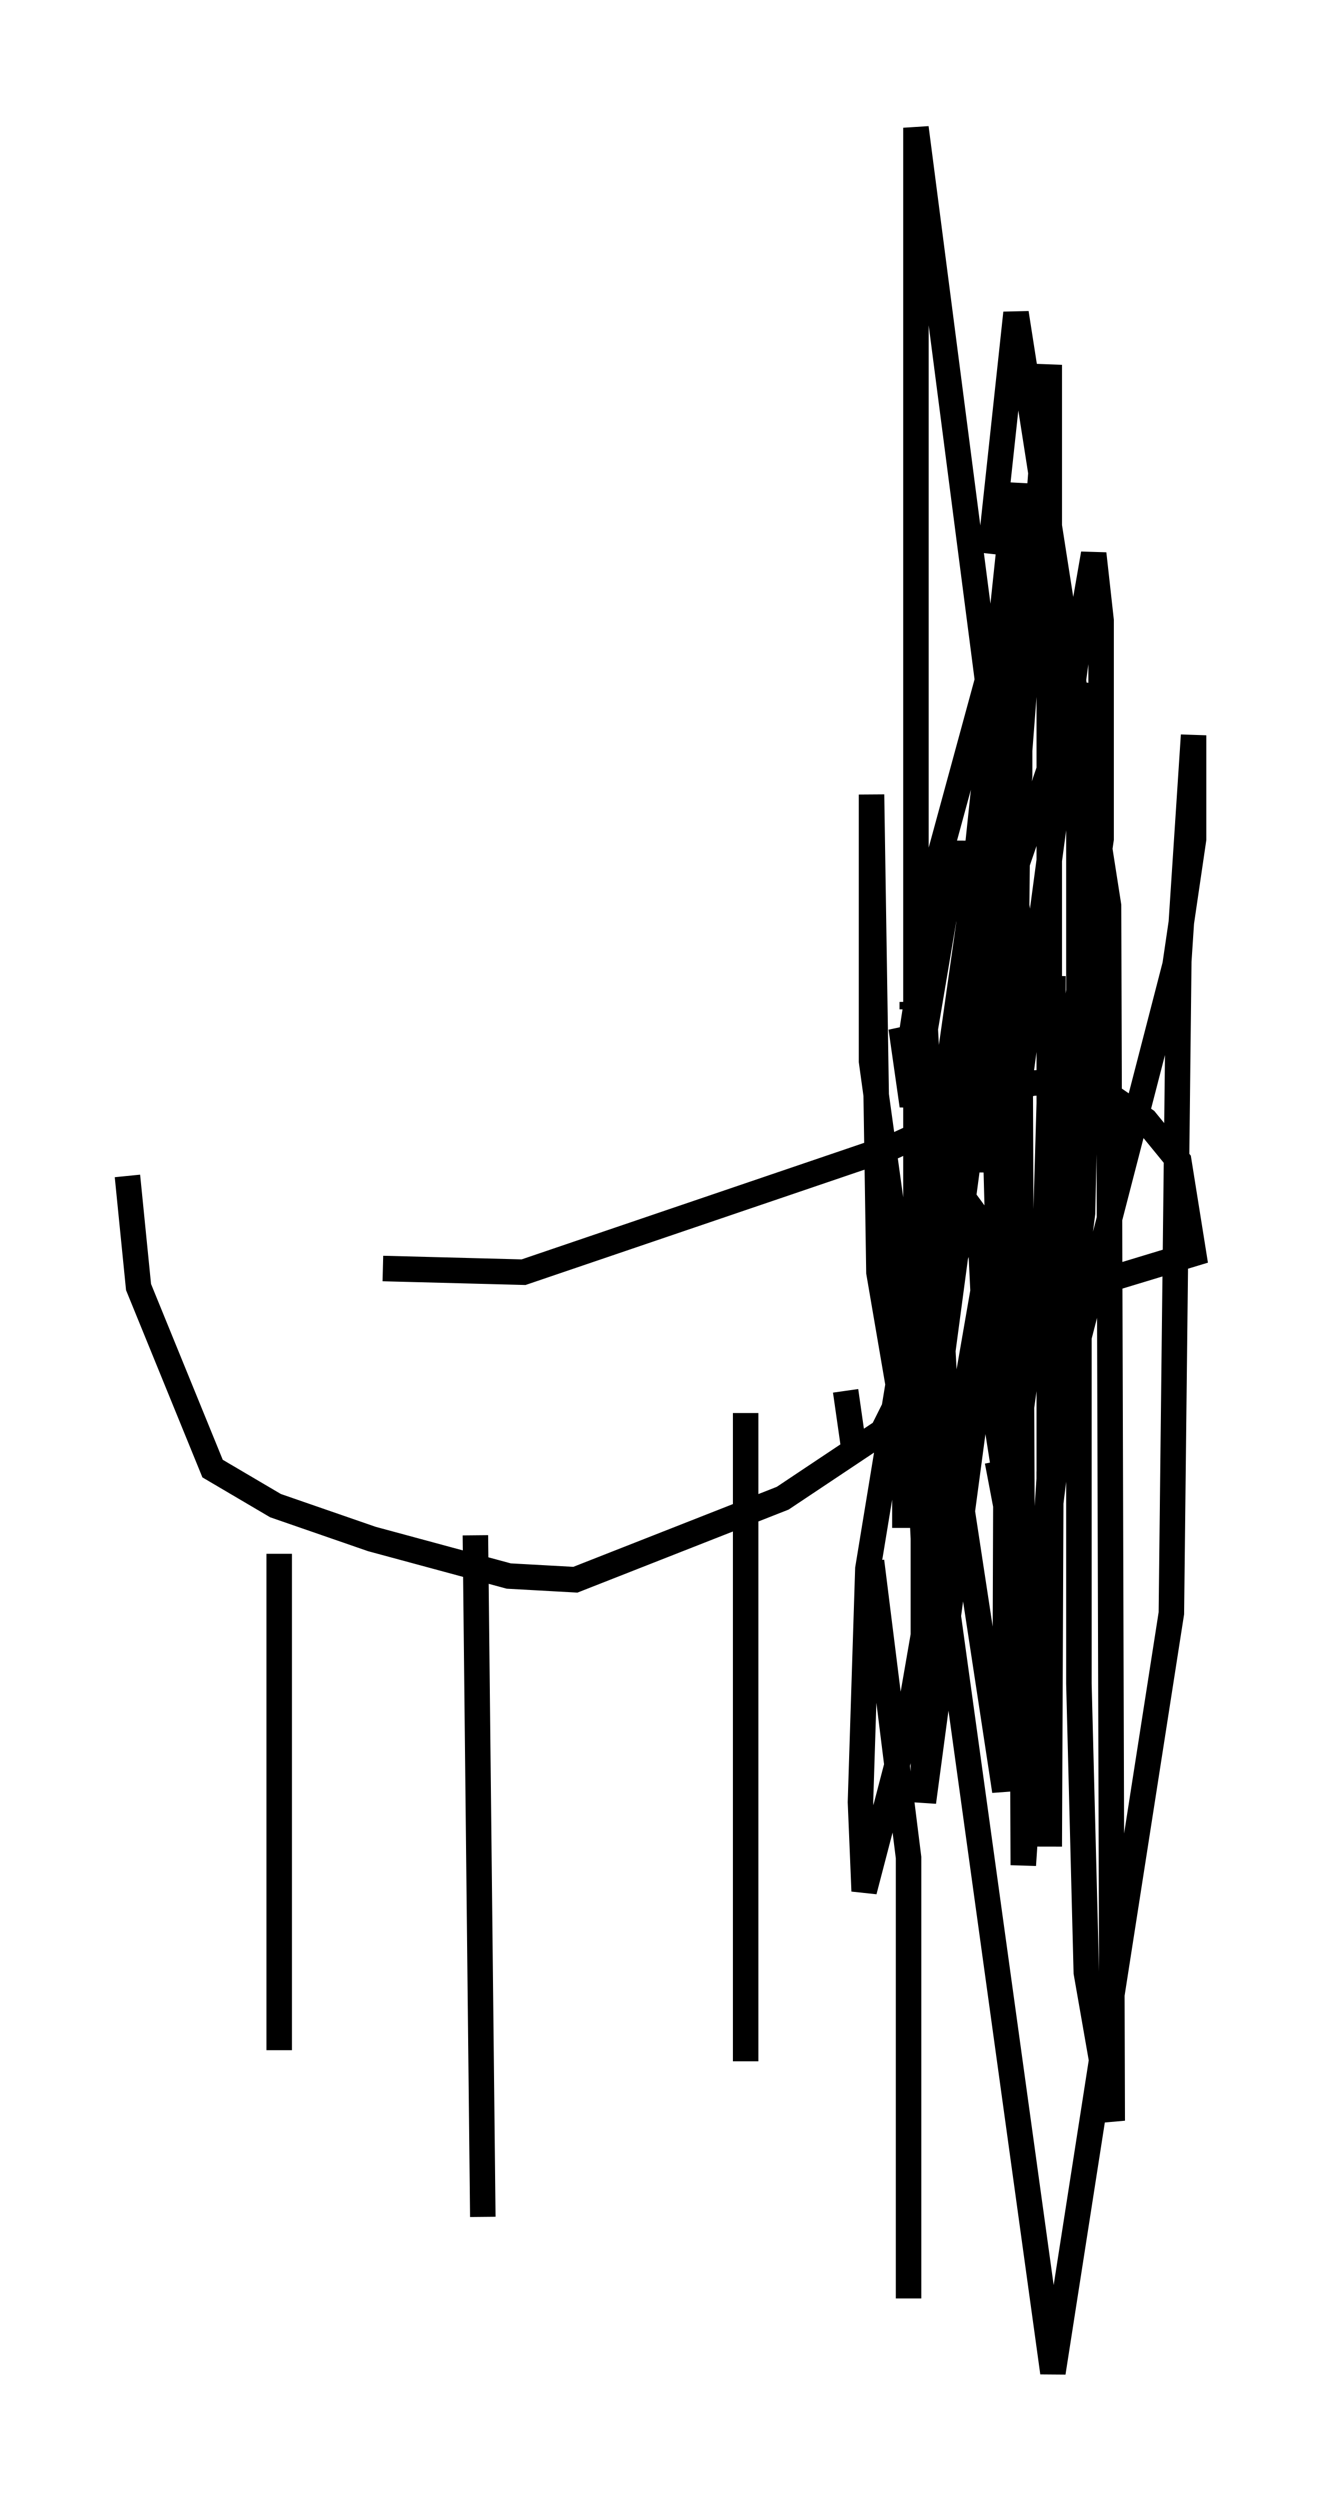 <?xml version="1.0" encoding="utf-8" ?>
<svg baseProfile="full" height="98.022" version="1.1" width="51.832" xmlns="http://www.w3.org/2000/svg" xmlns:ev="http://www.w3.org/2001/xml-events" xmlns:xlink="http://www.w3.org/1999/xlink"><defs /><rect fill="white" height="98.022" width="51.832" x="0" y="0" /><path d="M7.034, 48.14 m7.989, 1.598 l5.52, 0.145 14.525, -4.939 l5.374, -2.469 2.179, -0.145 l2.324, 1.598 1.307, 1.598 l0.581, 3.631 -4.793, 1.453 l-2.324, -1.017 -1.598, -2.179 l-1.888, 5.52 -1.598, 3.196 l-3.922, 2.615 -8.134, 3.196 l-2.615, -0.145 -5.374, -1.453 l-3.777, -1.307 -2.469, -1.453 l-2.905, -7.117 -0.436, -4.358 m5.955, 14.816 l0.0, 19.464 m7.698, -20.19 l0.291, 26.726 m10.313, -31.519 l0.0, 25.419 m3.922, -26.29 l0.291, 2.034 m0.726, 4.648 l1.453, 11.62 0.0, 17.285 m2.76, -42.849 l0.291, 5.955 1.598, 10.168 l-1.162, -6.101 m-1.888, -12.927 l-1.743, 12.492 0.0, 3.05 m0.872, -4.067 l0.0, 5.084 0.581, 3.196 m0.0, -7.408 l0.291, 5.52 m-0.436, -4.067 l0.0, 0.0 m-0.436, -15.832 l-0.291, -3.341 m0.0, -4.793 l0.0, 1.017 m-0.291, 4.067 l0.0, 0.0 m0.0, 0.0 l0.0, 0.291 m3.196, 2.034 l0.145, 5.955 -0.145, -5.374 l-1.453, -9.151 -1.743, 10.313 l-0.436, -3.05 0.291, 1.017 l1.162, -7.553 2.179, -7.989 l-0.436, 20.19 0.0, -10.749 l0.872, -5.955 0.145, 1.017 l-0.145, 39.944 -2.324, -15.251 l-0.872, -15.978 0.0, 31.665 l6.101, -45.609 0.581, -3.341 l0.291, 2.615 0.0, 8.57 l-1.743, 11.911 0.0, 6.682 l-0.581, 2.76 -1.017, -6.827 l0.0, -16.123 1.307, -16.994 l0.0, 58.1 0.145, -34.134 l-0.291, 10.022 -1.017, 7.408 l-0.291, -2.034 0.291, -30.212 l0.0, 6.972 -3.341, 24.983 l-0.291, 7.844 -0.436, -8.86 l0.0, -49.385 4.067, 31.374 l0.145, 36.749 2.615, -38.927 l-0.291, 13.363 -1.307, 10.168 l0.0, 6.536 -0.436, 3.196 l-0.145, -3.341 1.162, -9.441 l4.358, -16.849 0.726, -4.939 l0.0, -4.067 -0.581, 8.86 l-0.291, 25.564 -4.648, 29.776 l-7.117, -51.419 0.0, -10.458 l0.291, 18.737 0.872, 5.084 l2.76, -19.464 1.743, -16.559 l0.0, 15.687 -0.581, 11.911 l-3.631, 20.916 -1.743, 6.682 l-0.145, -3.486 0.291, -9.151 l1.743, -10.603 3.341, -14.816 l3.196, -9.296 0.0, 39.218 l0.291, 11.33 1.017, 5.81 l-0.145, -47.642 -3.631, -23.24 l-1.017, 9.441 " fill="none" stroke="black" stroke-width="1" /></svg>